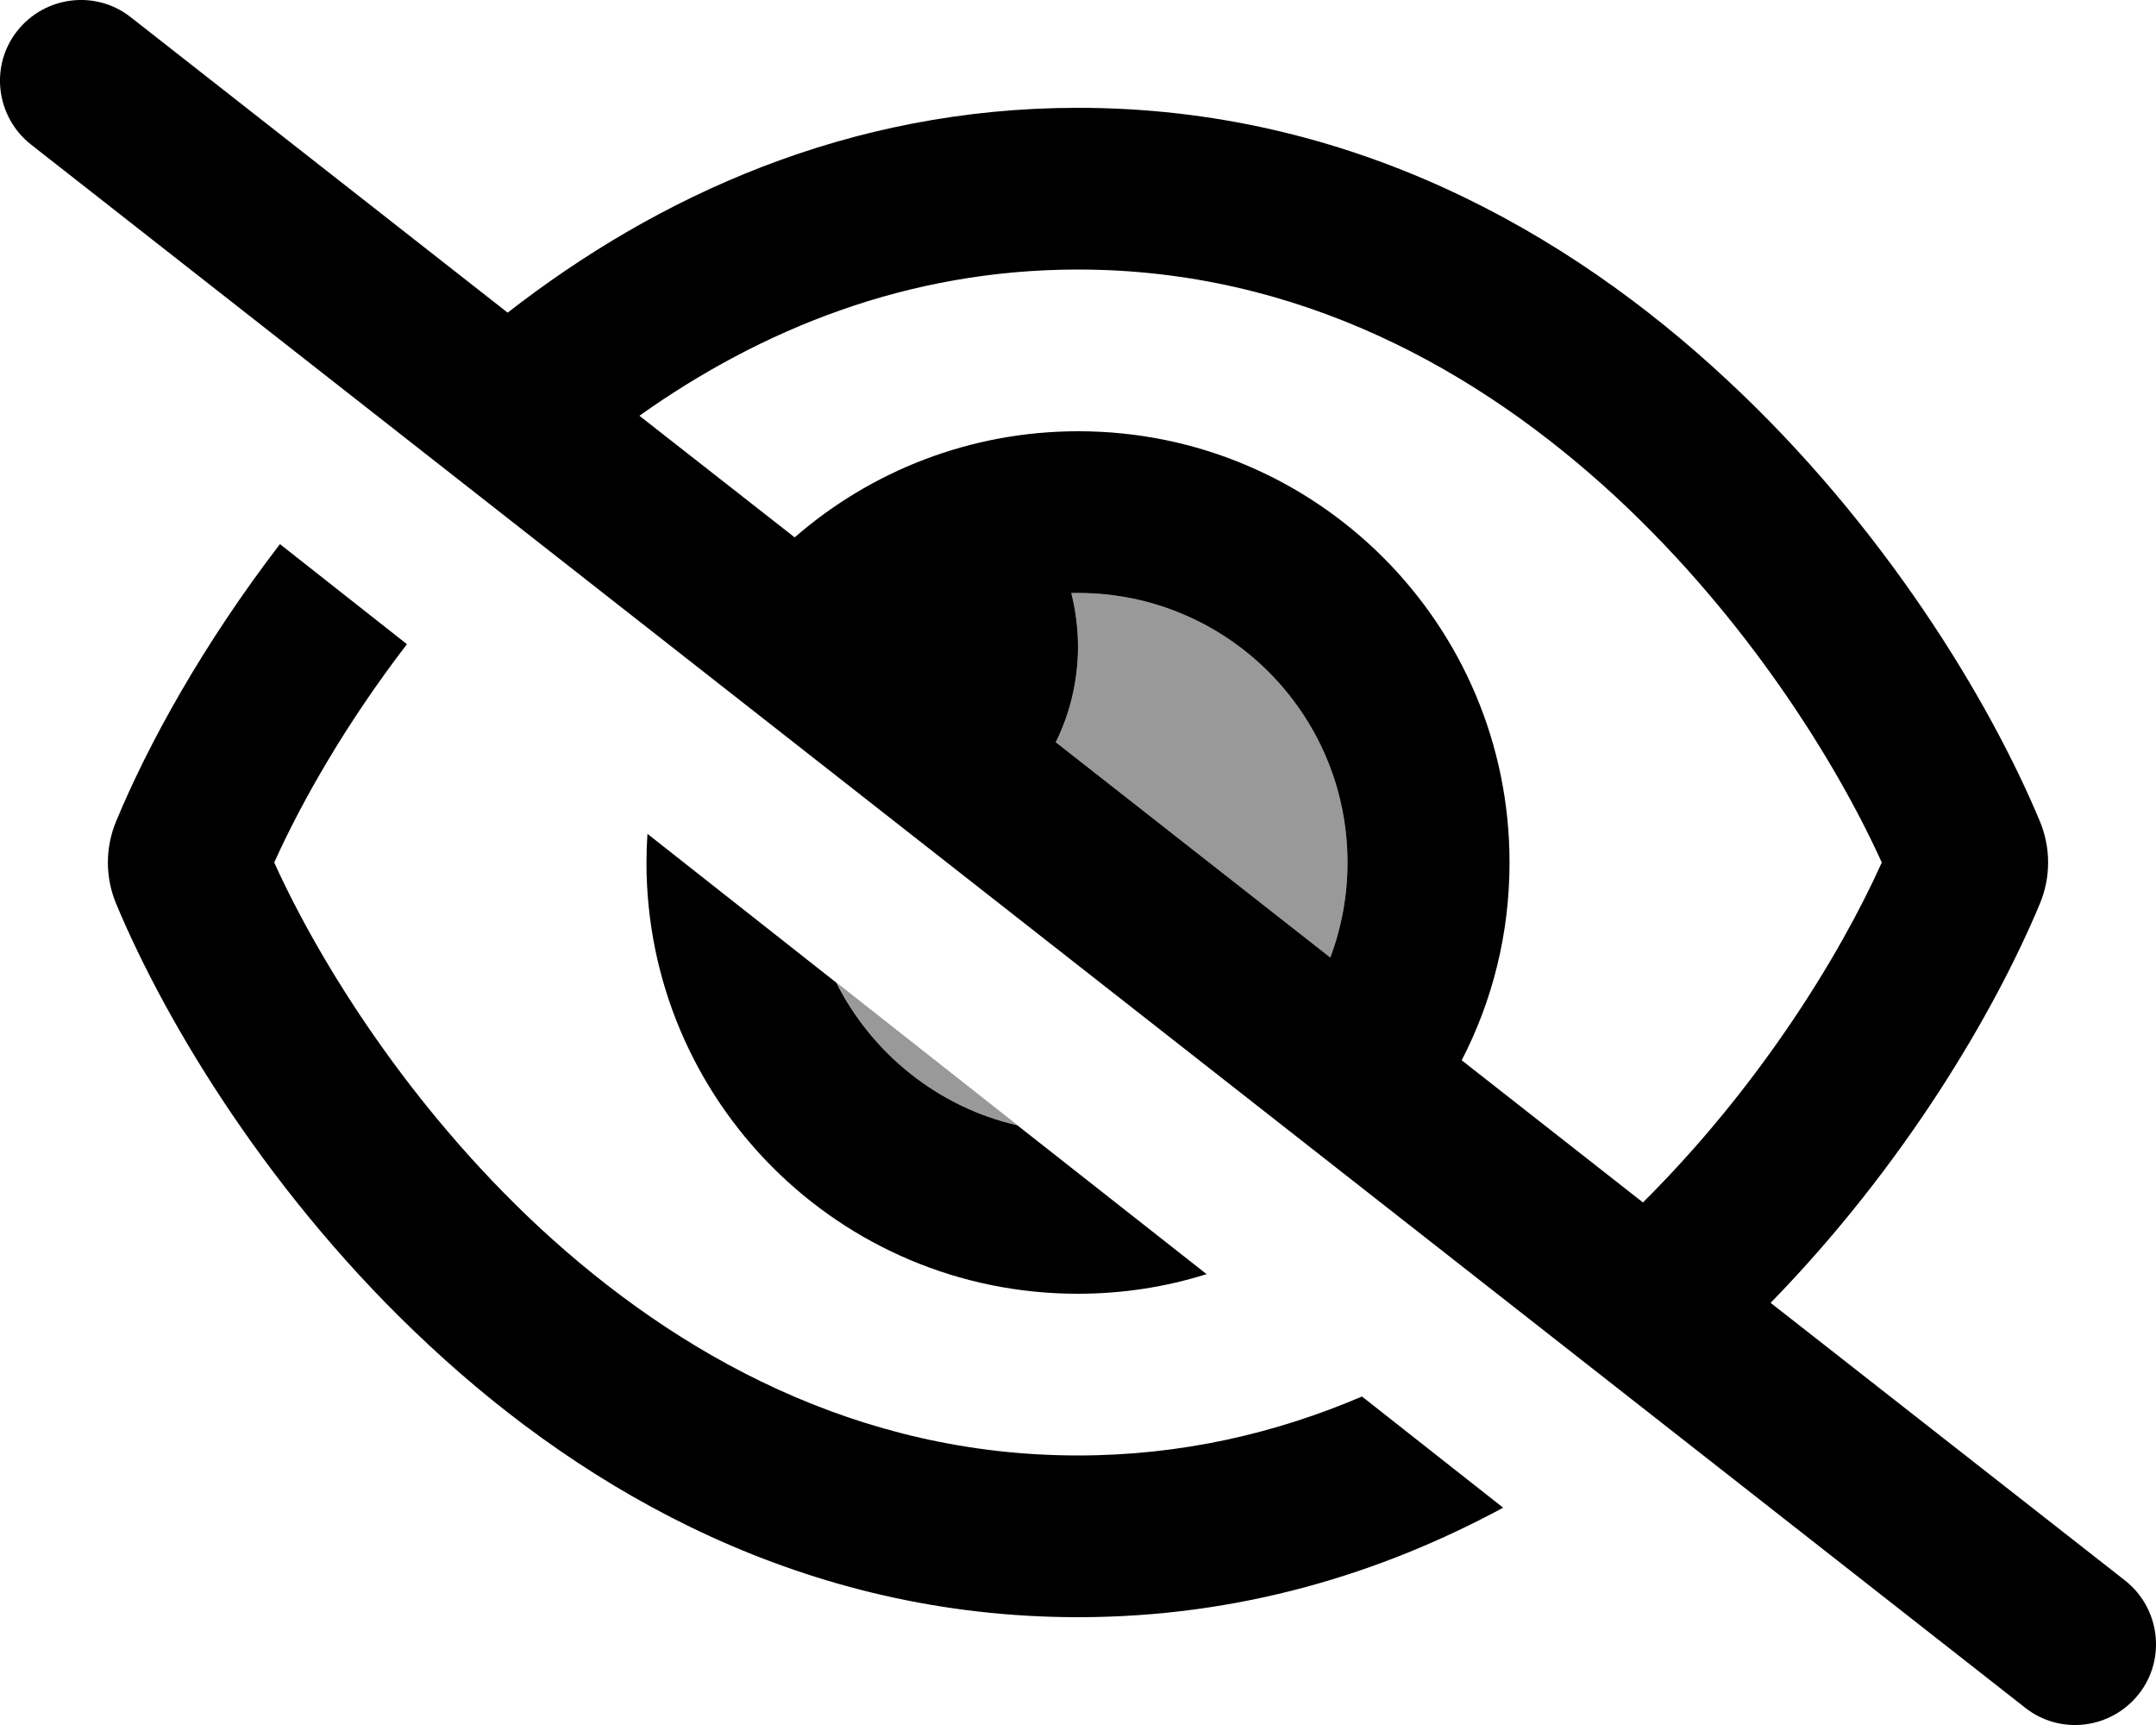 <svg xmlns="http://www.w3.org/2000/svg" viewBox="0 0 640 512"><defs><style>.fa-secondary{opacity:.4}</style></defs><path class="fa-secondary" d="M248.4 291.7c10.5 21.1 30.1 36.9 53.7 42.3c-17.9-14.1-35.8-28.2-53.7-42.3zm65-71.4l81.5 63.9c3.3-8.8 5.1-18.3 5.1-28.2c0-44.2-35.8-80-80-80c-.7 0-1.3 0-2 0c1.3 5.1 2 10.5 2 16c0 10.2-2.4 19.8-6.6 28.3z"/><path class="fa-primary" d="M38.8 5.1C28.4-3.1 13.3-1.2 5.1 9.2S-1.2 34.7 9.2 42.9l592 464c10.4 8.2 25.5 6.3 33.7-4.1s6.3-25.5-4.1-33.7L525.6 386.7c39.6-40.6 66.4-86.1 79.9-118.4c3.3-7.9 3.3-16.7 0-24.6c-14.9-35.7-46.2-87.7-93-131.1C465.5 68.8 400.8 32 320 32c-68.2 0-125 26.3-169.3 60.8L38.8 5.1zm151 118.3C226 97.7 269.5 80 320 80c65.2 0 118.8 29.6 159.9 67.7C518.4 183.5 545 226 558.6 256c-12.6 28-36.6 66.8-70.9 100.9l-53.8-42.2c9.1-17.6 14.2-37.5 14.2-58.7c0-70.7-57.3-128-128-128c-32.2 0-61.7 11.9-84.2 31.5l-46.1-36.1zM394.9 284.2l-81.5-63.9c4.2-8.5 6.6-18.2 6.6-28.3c0-5.5-.7-10.9-2-16c.7 0 1.3 0 2 0c44.2 0 80 35.8 80 80c0 9.9-1.8 19.4-5.1 28.2zm51.3 163.3l-41.9-33C378.8 425.4 350.7 432 320 432c-65.2 0-118.8-29.6-159.9-67.7C121.6 328.5 95 286 81.4 256c8.3-18.4 21.5-41.5 39.4-64.8L83.1 161.5C60.3 191.2 44 220.8 34.5 243.7c-3.3 7.9-3.3 16.7 0 24.6c14.9 35.7 46.2 87.7 93 131.1C174.5 443.2 239.2 480 320 480c47.8 0 89.9-12.9 126.2-32.5zm-88-69.3L302 334c-23.5-5.4-43.1-21.2-53.7-42.3l-56.1-44.2c-.2 2.8-.3 5.6-.3 8.5c0 70.7 57.3 128 128 128c13.3 0 26.1-2 38.2-5.8z"/></svg>